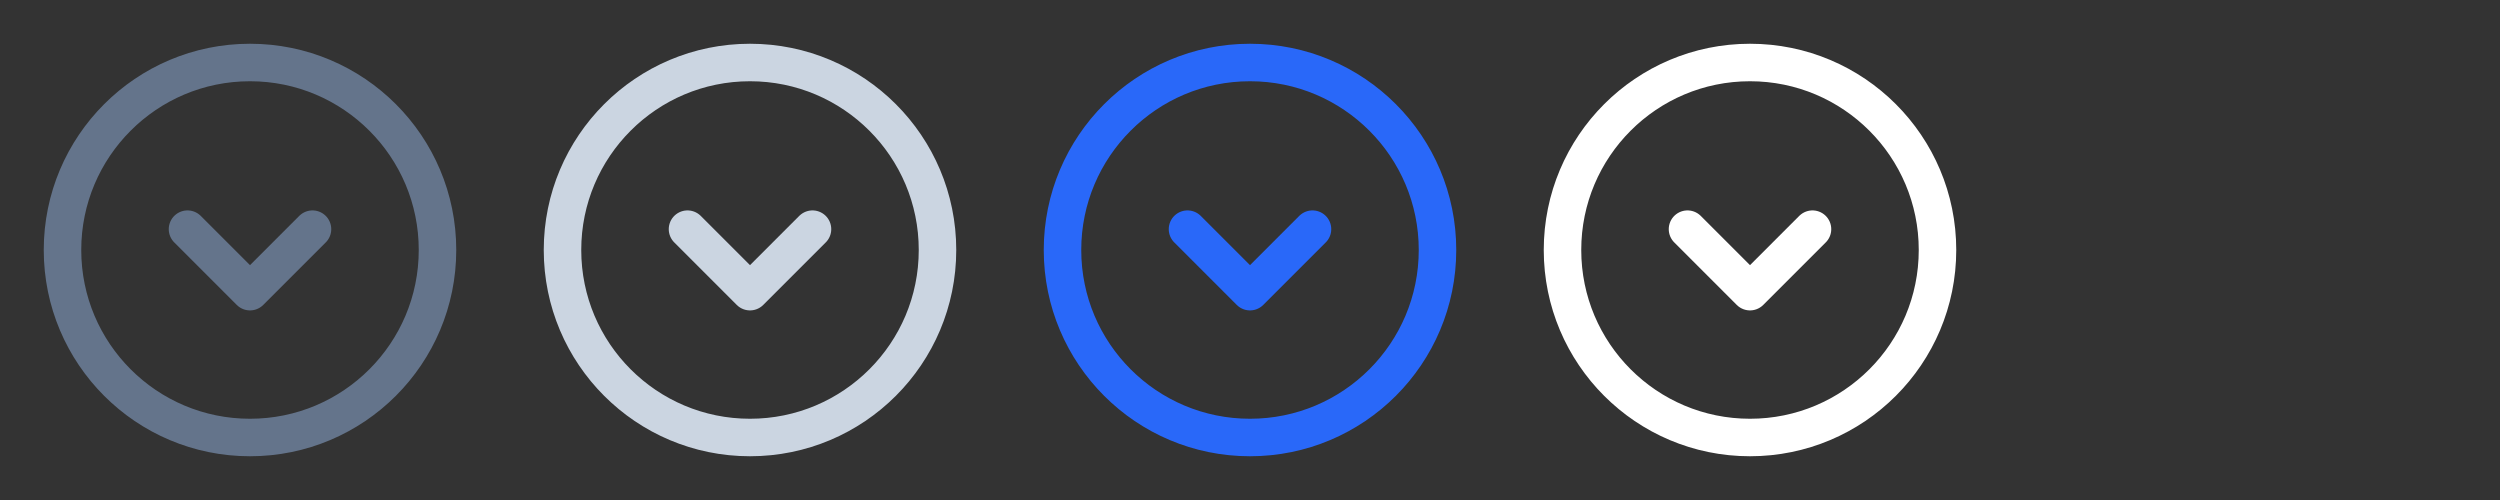 <svg width="80" height="16" viewBox="0 0 80 16" fill="none" xmlns="http://www.w3.org/2000/svg">
<rect x="0" y="0" width="80" height="16" fill="#333333" stroke="none"/>
<g clip-path="url(#clip0_944_20221)">
<path d="M10 7.333L8 9.333L6 7.333M14 8C14 4.686 11.314 2 8 2C4.686 2 2 4.686 2 8C2 11.314 4.686 14 8 14C11.314 14 14 11.314 14 8Z" stroke="#64748B" stroke-width="1.2" stroke-linecap="round" stroke-linejoin="round"/>
</g>
<g clip-path="url(#clip1_944_20221)">
<path d="M26 7.333L24 9.333L22 7.333M30 8C30 4.686 27.314 2 24 2C20.686 2 18 4.686 18 8C18 11.314 20.686 14 24 14C27.314 14 30 11.314 30 8Z" stroke="#CBD5E1" stroke-width="1.2" stroke-linecap="round" stroke-linejoin="round"/>
</g>
<g clip-path="url(#clip2_944_20221)">
<path d="M42 7.333L40 9.333L38 7.333M46 8C46 4.686 43.314 2 40 2C36.686 2 34 4.686 34 8C34 11.314 36.686 14 40 14C43.314 14 46 11.314 46 8Z" stroke="#2968F9" stroke-width="1.2" stroke-linecap="round" stroke-linejoin="round"/>
</g>
<g clip-path="url(#clip3_944_20221)">
<path d="M58 7.333L56 9.333L54 7.333M62 8C62 4.686 59.314 2 56 2C52.686 2 50 4.686 50 8C50 11.314 52.686 14 56 14C59.314 14 62 11.314 62 8Z" stroke="white" stroke-width="1.2" stroke-linecap="round" stroke-linejoin="round"/>
</g>
<defs>
<clipPath id="clip0_944_20221">
<rect width="16" height="16" fill="white"/>
</clipPath>
<clipPath id="clip1_944_20221">
<rect width="16" height="16" fill="white" transform="translate(16)"/>
</clipPath>
<clipPath id="clip2_944_20221">
<rect width="16" height="16" fill="white" transform="translate(32)"/>
</clipPath>
<clipPath id="clip3_944_20221">
<rect width="16" height="16" fill="white" transform="translate(48)"/>
</clipPath>
</defs>
</svg>
